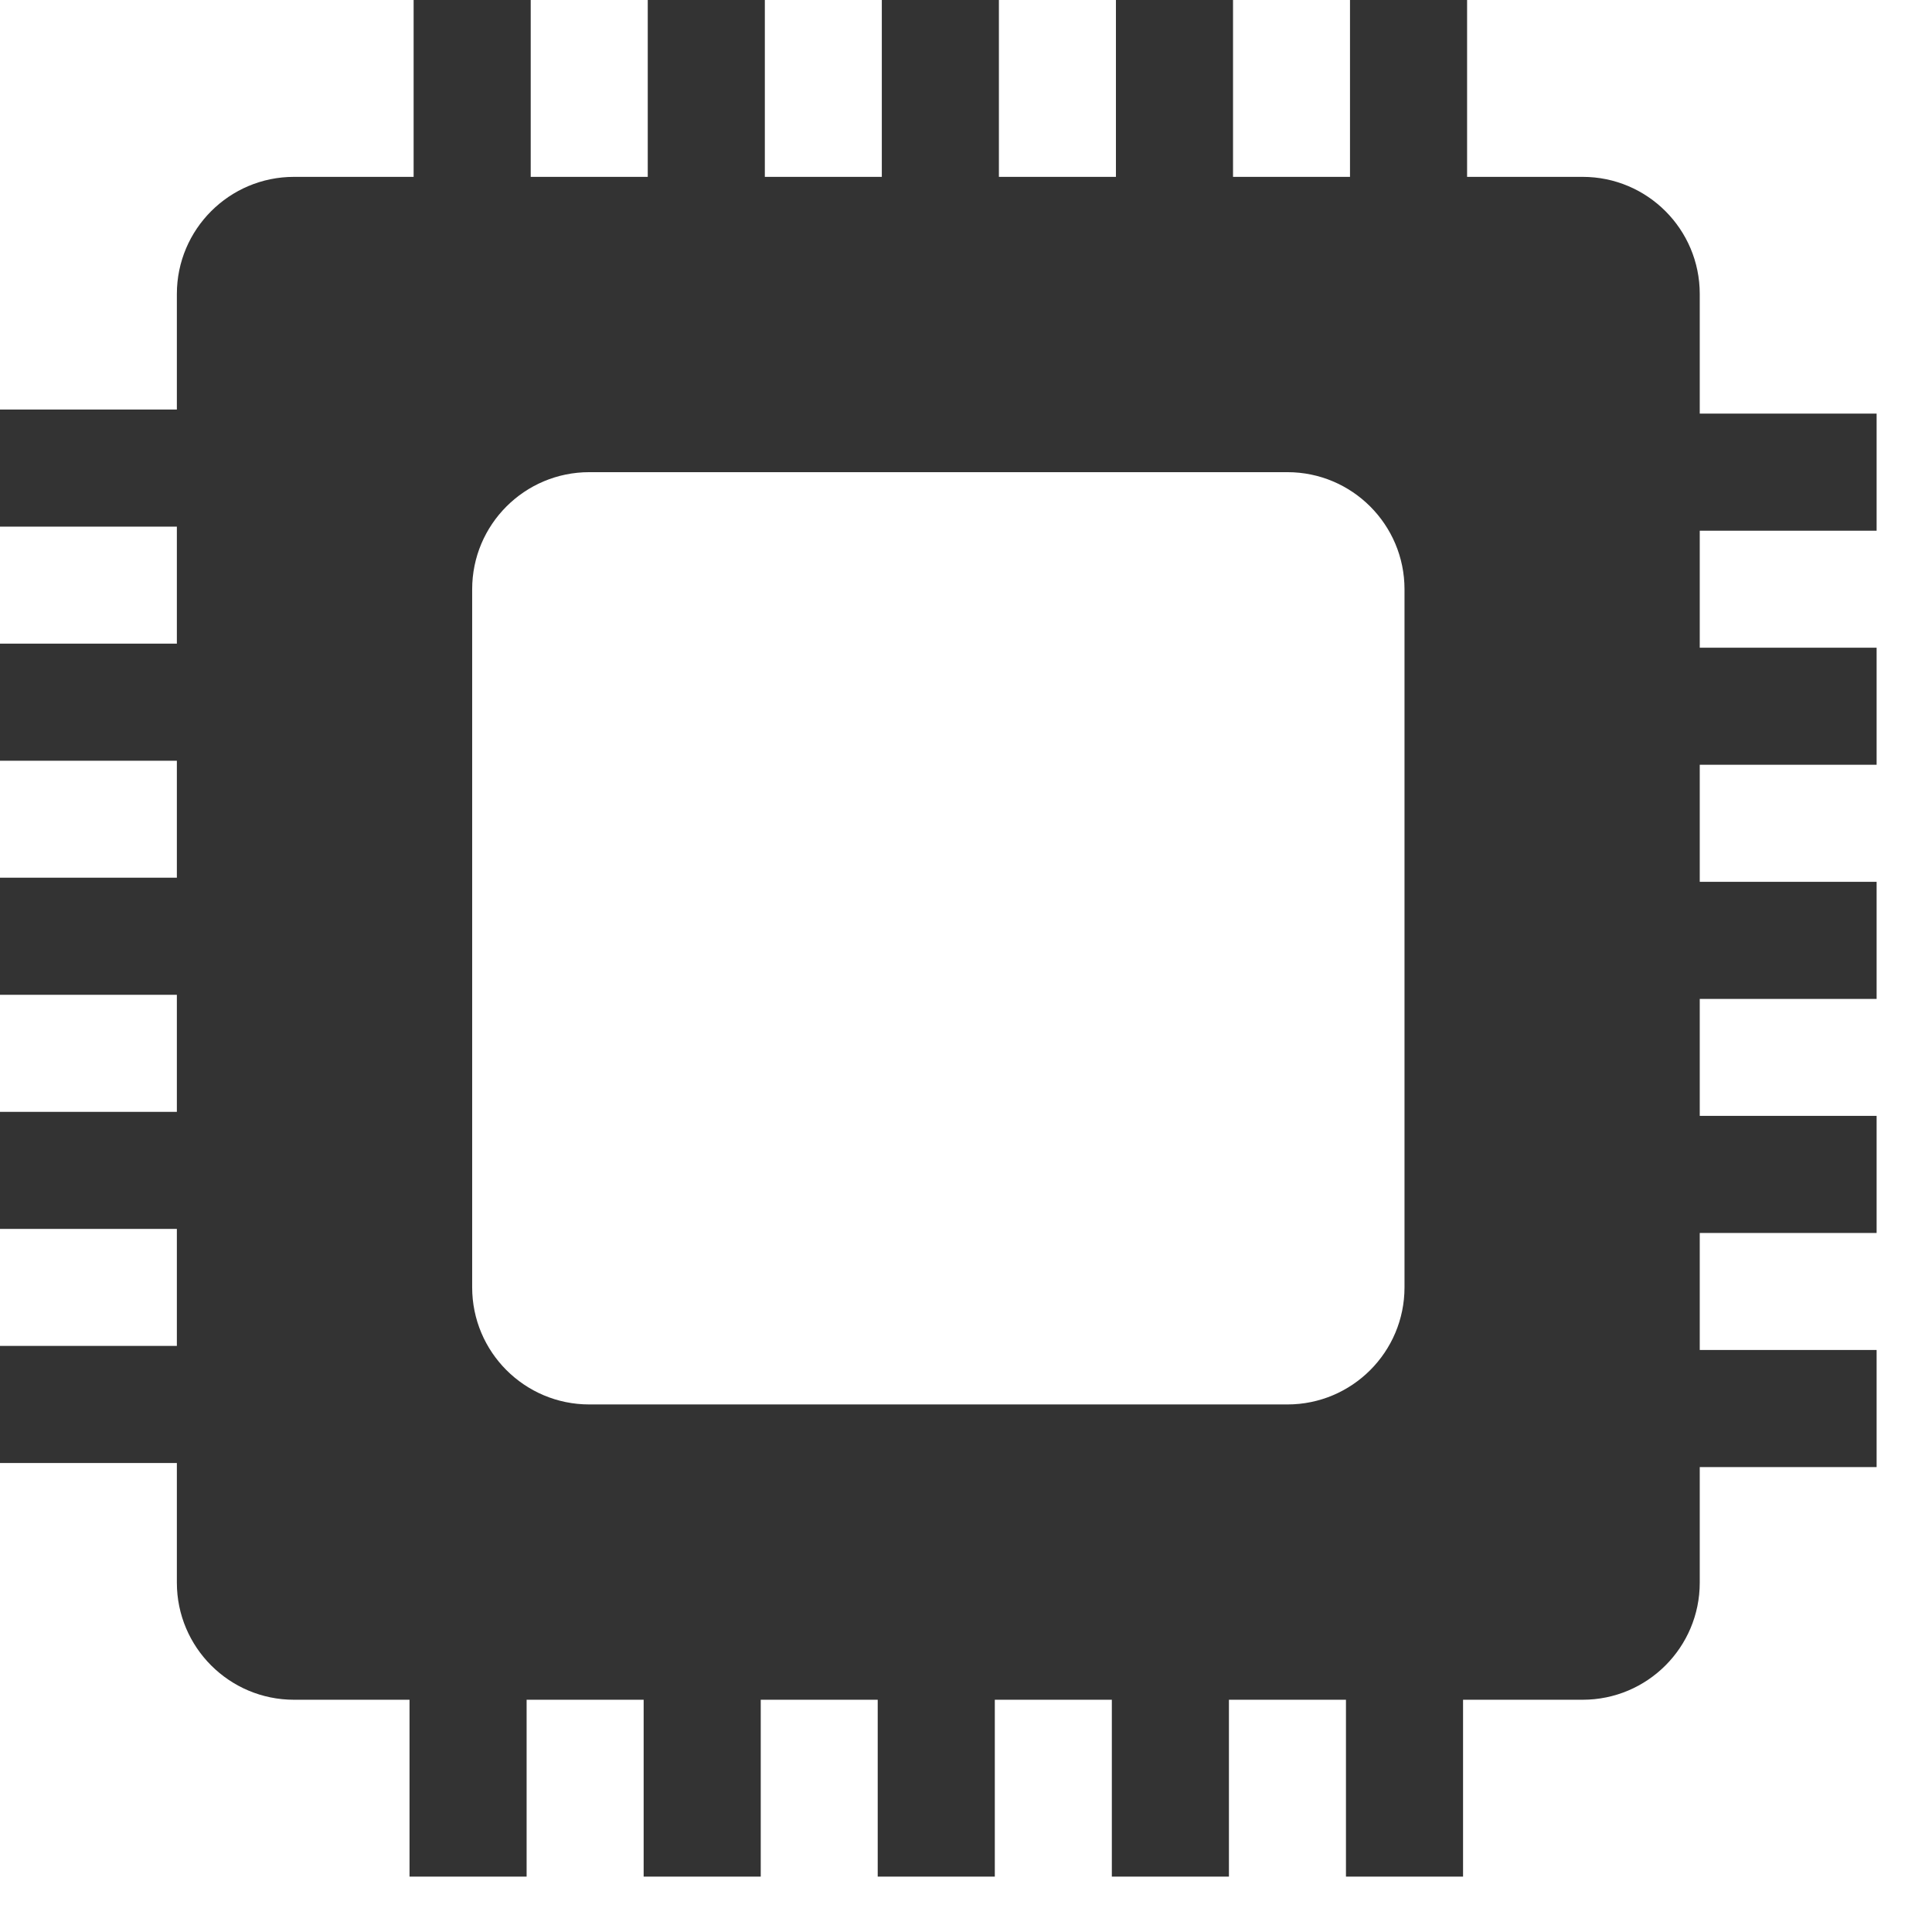 <svg width="33" height="33" viewBox="0 0 33 33" fill="none" xmlns="http://www.w3.org/2000/svg">
<path fill-rule="evenodd" clip-rule="evenodd" d="M10.065 23.989C8.96 23.989 8.065 23.093 8.065 21.989V10.065C8.065 8.961 8.96 8.065 10.065 8.065H21.99C23.094 8.065 23.99 8.961 23.99 10.065V21.989C23.99 23.093 23.094 23.989 21.99 23.989H10.065ZM32.054 9.065V7.065H29.033V5.021C29.033 3.917 28.138 3.021 27.033 3.021H25.059V0H23.059V3.021H21.061V0H19.061V3.021H17.062V0H15.062V3.021H13.064V0H11.064V3.021H9.065V0H7.065V3.021H5.021C3.917 3.021 3.021 3.917 3.021 5.021V6.995H0V8.995H3.021V10.994H0V12.994H3.021V14.992H0V16.992H3.021V18.991H0V20.991H3.021V22.989H0V24.989H3.021V27.033C3.021 28.137 3.917 29.033 5.021 29.033H6.995V32.054H8.995V29.033H10.994V32.054H12.994V29.033H14.992V32.054H16.992V29.033H18.991V32.054H20.991V29.033H22.99V32.054H24.99V29.033H27.033C28.138 29.033 29.033 28.137 29.033 27.033V25.059H32.054V23.059H29.033V21.06H32.054V19.06H29.033V17.062H32.054V15.062H29.033V13.063H32.054V11.063H29.033V9.065H32.054Z" fill="#333333"/>
</svg>
